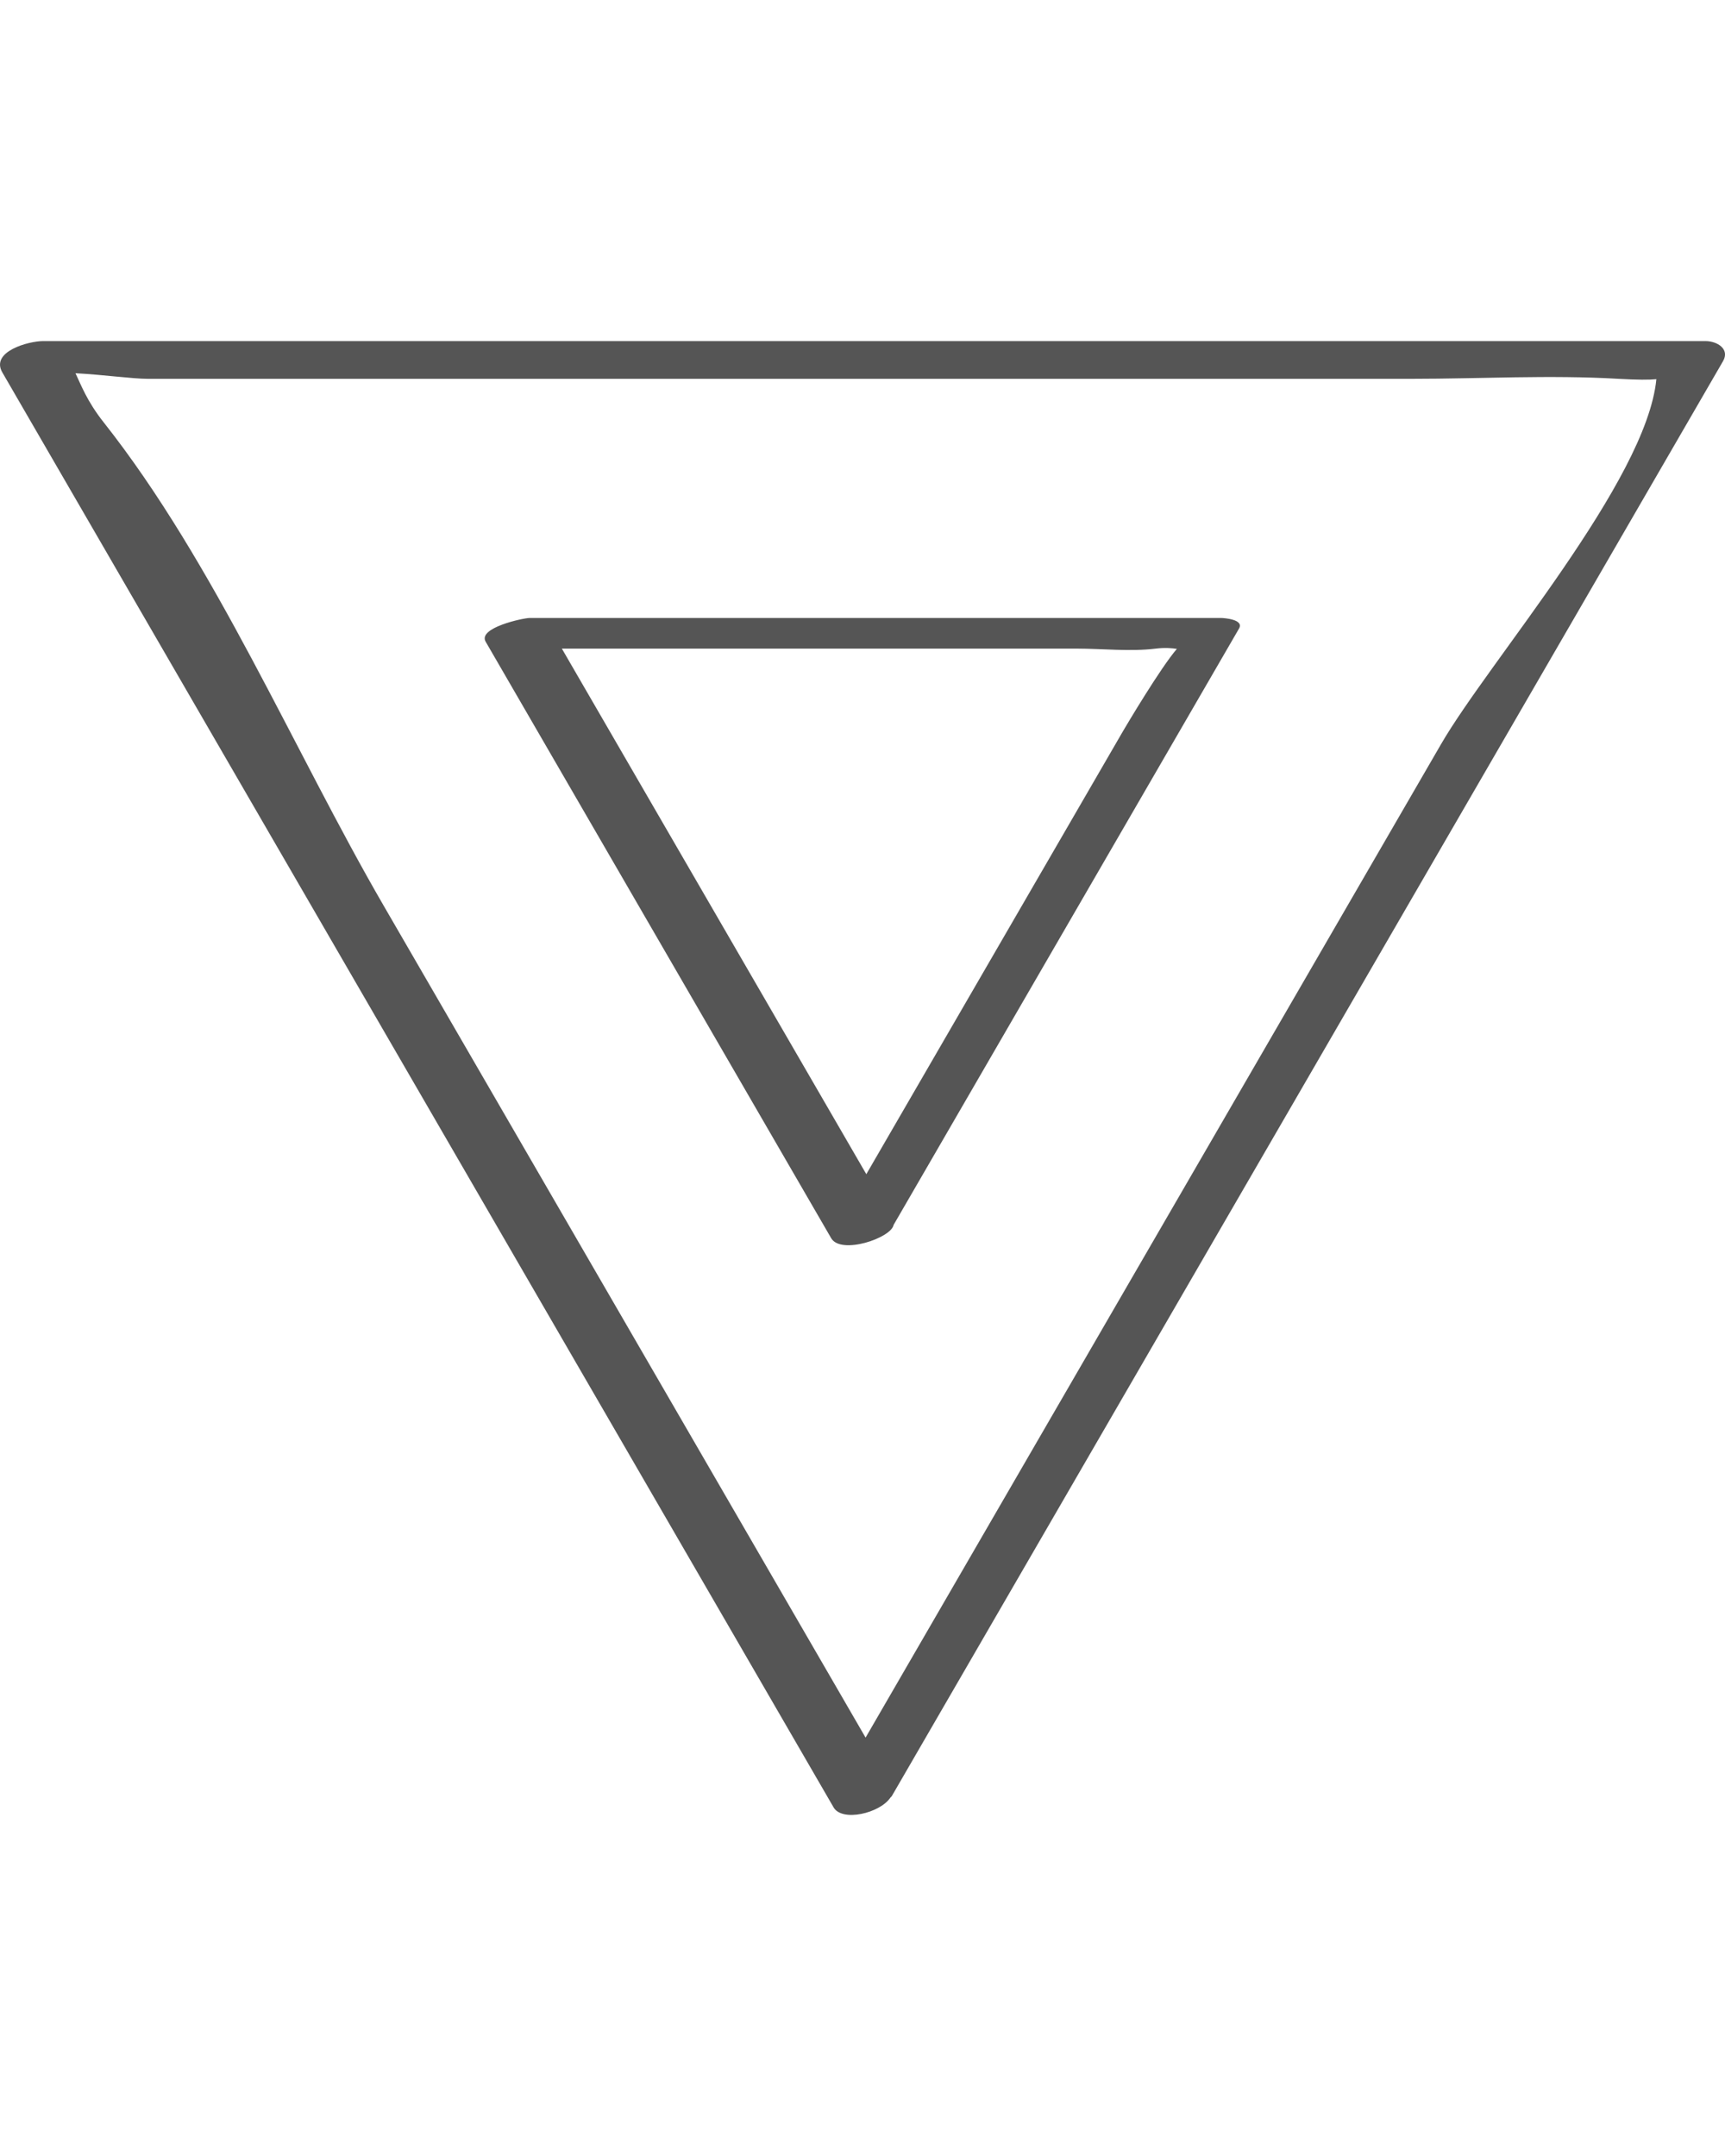 <svg width="56" height="70" viewBox="0 0 56 70" fill="none" xmlns="http://www.w3.org/2000/svg">
<g clip-path="url(#clip0_9_29)">
<path d="M55.368 11.074H1.4C0.933 11.074 -0.32 11.41 0.077 12.094C9.072 27.623 18.067 43.153 27.062 58.682C27.338 59.16 28.567 58.873 28.908 58.361C28.921 58.345 28.942 58.333 28.95 58.317C37.945 42.787 46.94 27.258 55.935 11.728C56.168 11.326 55.736 11.074 55.368 11.074ZM28.1 56.416C22.885 47.413 17.67 38.409 12.455 29.405C9.539 24.374 6.977 18.284 3.367 13.714C2.819 13.023 2.62 12.47 2.45 12.118C3.346 12.166 4.31 12.299 4.788 12.299H45.84C48.057 12.299 50.325 12.169 52.538 12.299C53.169 12.335 53.547 12.334 53.772 12.311C53.449 15.627 48.349 21.453 46.779 24.166C40.554 34.914 34.326 45.666 28.1 56.416Z" fill="#555555"/>
<path d="M39.632 20.064H17.195C16.992 20.064 15.503 20.38 15.766 20.834C19.506 27.289 23.245 33.745 26.983 40.201C27.3 40.748 28.934 40.196 29.01 39.769C32.748 33.316 36.486 26.862 40.222 20.41C40.399 20.113 39.746 20.064 39.632 20.064ZM32.601 30.395C31.108 32.971 29.617 35.547 28.124 38.123C24.829 32.436 21.535 26.747 18.24 21.059H34.958C35.789 21.059 36.692 21.161 37.52 21.059C37.842 21.021 38.05 21.045 38.206 21.068C37.686 21.666 36.566 23.551 36.454 23.744C35.17 25.961 33.885 28.178 32.601 30.395Z" fill="#555555"/>
</g>
<defs>
<clipPath id="clip0_9_29">
<rect width="56" height="70" fill="white"/>
</clipPath>
</defs>
</svg>
